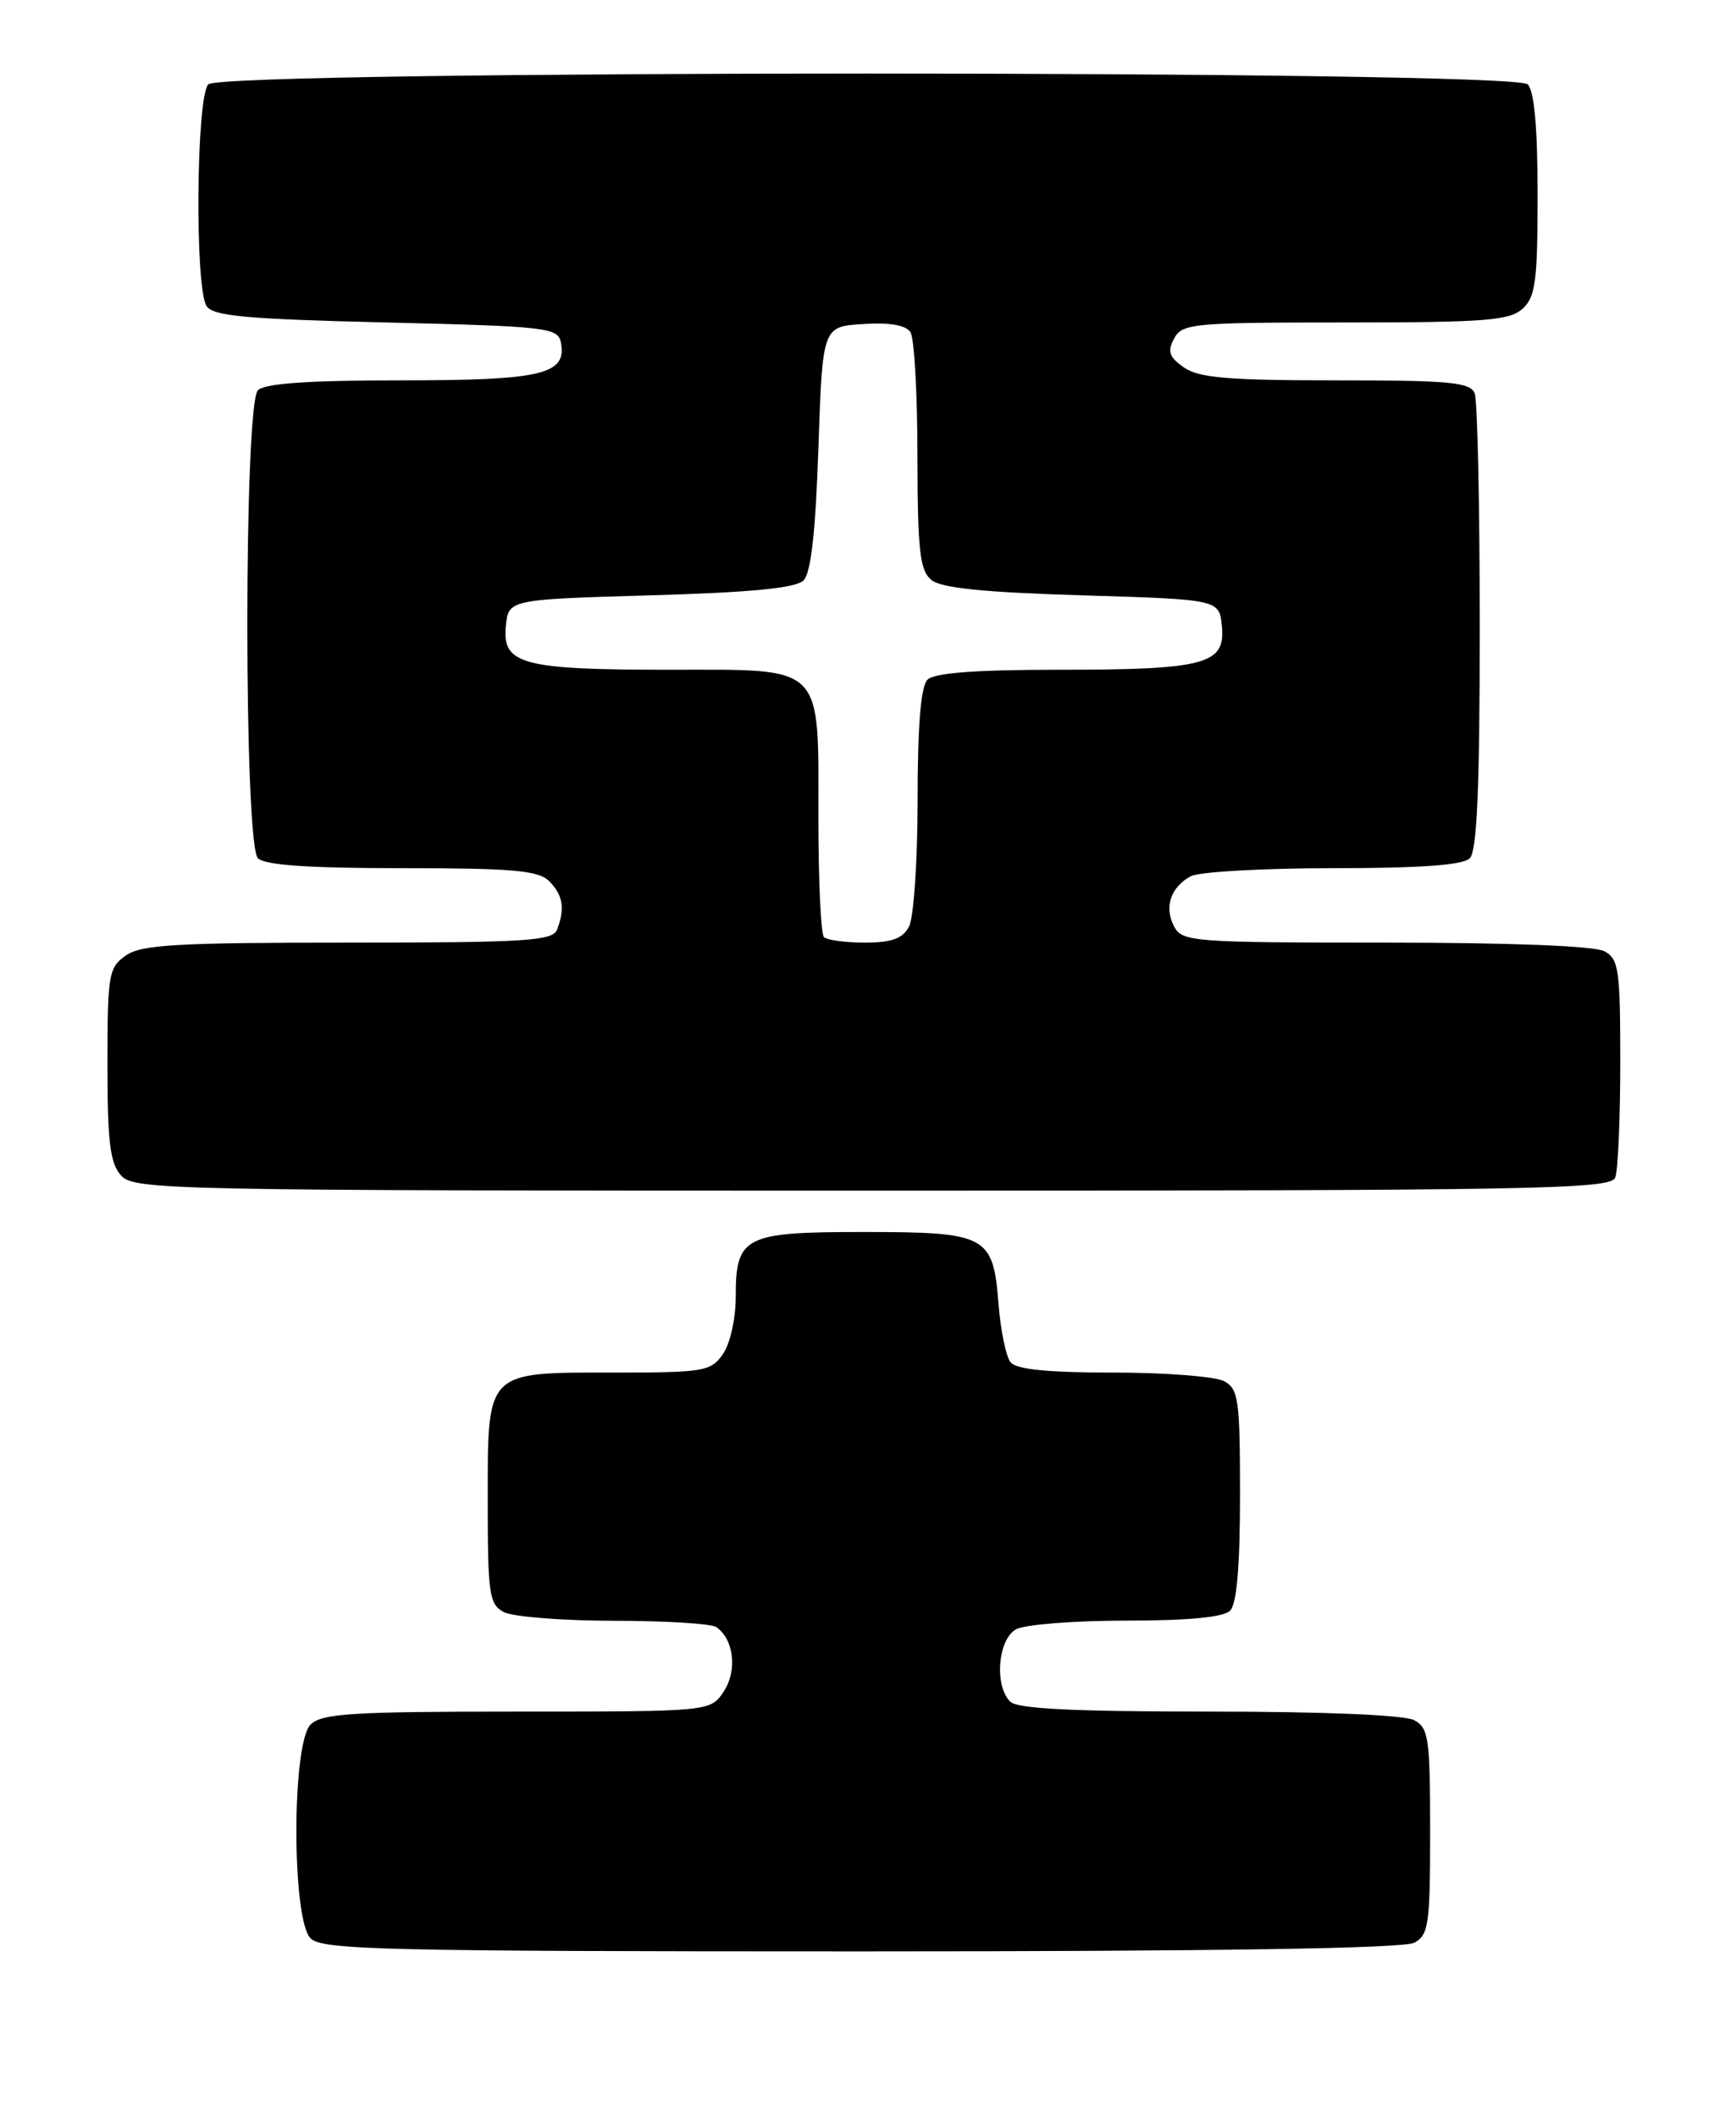 <?xml version="1.0" encoding="UTF-8" standalone="no"?>
<!DOCTYPE svg PUBLIC "-//W3C//DTD SVG 1.1//EN" "http://www.w3.org/Graphics/SVG/1.1/DTD/svg11.dtd" >
<svg xmlns="http://www.w3.org/2000/svg" xmlns:xlink="http://www.w3.org/1999/xlink" version="1.1" viewBox="0 0 210 256">
 <g >
 <path fill="currentColor"
d=" M 171.07 234.96 C 172.82 234.03 173.00 232.77 173.00 221.50 C 173.00 210.23 172.82 208.97 171.07 208.04 C 169.89 207.41 160.12 207.00 146.27 207.00 C 129.81 207.00 123.06 206.66 122.20 205.80 C 120.25 203.85 120.72 198.22 122.93 197.04 C 124.00 196.47 129.98 196.00 136.23 196.00 C 143.74 196.00 148.01 195.59 148.80 194.80 C 149.61 193.99 150.00 189.43 150.00 180.84 C 150.00 169.24 149.82 167.98 148.07 167.04 C 147.00 166.47 140.98 166.00 134.69 166.00 C 126.73 166.00 122.94 165.62 122.24 164.75 C 121.69 164.06 121.03 160.85 120.78 157.60 C 120.13 149.40 119.36 149.00 104.38 149.00 C 90.02 149.00 89.00 149.52 89.00 156.85 C 89.00 159.49 88.32 162.53 87.44 163.78 C 85.99 165.86 85.14 166.00 74.27 166.00 C 58.65 166.00 59.00 165.64 59.00 181.62 C 59.00 192.77 59.18 194.03 60.93 194.96 C 62.00 195.53 67.96 196.01 74.18 196.02 C 80.41 196.02 86.00 196.36 86.62 196.77 C 88.76 198.18 89.23 202.01 87.56 204.55 C 85.95 207.00 85.95 207.00 62.55 207.00 C 42.60 207.00 38.91 207.23 37.57 208.57 C 35.28 210.86 35.28 232.14 37.57 234.43 C 38.97 235.82 46.38 236.00 104.14 236.00 C 147.03 236.00 169.79 235.65 171.07 234.96 Z  M 195.39 142.42 C 195.73 141.55 196.00 135.26 196.00 128.45 C 196.00 117.23 195.82 115.97 194.07 115.04 C 192.88 114.40 182.60 114.00 167.60 114.00 C 144.40 114.00 143.01 113.90 142.04 112.07 C 140.79 109.74 141.60 107.29 144.05 105.97 C 145.05 105.44 152.78 105.00 161.23 105.00 C 171.85 105.00 176.97 104.63 177.80 103.80 C 178.67 102.93 179.00 95.33 179.00 75.88 C 179.00 61.19 178.73 48.45 178.39 47.58 C 177.87 46.23 175.44 46.00 161.62 46.00 C 148.59 46.00 145.01 45.70 143.22 44.44 C 141.42 43.18 141.19 42.51 142.03 40.94 C 143.01 39.12 144.29 39.00 162.71 39.00 C 179.57 39.00 182.60 38.77 184.17 37.35 C 185.75 35.91 186.00 34.04 186.00 23.55 C 186.00 15.43 185.60 11.00 184.80 10.20 C 183.06 8.46 26.94 8.46 25.20 10.20 C 23.74 11.66 23.55 34.73 24.98 37.00 C 25.75 38.23 29.70 38.59 46.70 39.00 C 66.23 39.47 67.50 39.62 67.85 41.43 C 68.59 45.29 65.57 46.00 48.51 46.00 C 37.31 46.00 32.03 46.37 31.20 47.20 C 29.49 48.91 29.49 102.09 31.20 103.80 C 32.03 104.63 37.34 105.00 48.63 105.00 C 62.05 105.00 65.13 105.27 66.43 106.57 C 68.10 108.25 68.37 109.87 67.39 112.42 C 66.86 113.80 63.69 114.00 42.12 114.00 C 21.41 114.00 17.09 114.25 15.22 115.56 C 13.14 117.01 13.00 117.86 13.00 128.73 C 13.00 138.13 13.31 140.69 14.65 142.17 C 16.23 143.92 20.37 144.00 105.55 144.00 C 186.00 144.00 194.85 143.84 195.39 142.42 Z  M 99.67 113.33 C 99.30 112.97 99.00 106.54 99.00 99.06 C 99.00 80.11 99.88 81.00 81.01 81.00 C 63.20 81.00 60.74 80.35 61.19 75.75 C 61.50 72.50 61.50 72.50 78.70 72.00 C 90.90 71.65 96.28 71.12 97.20 70.20 C 98.10 69.31 98.66 64.33 99.00 54.20 C 99.50 39.50 99.50 39.50 104.40 39.19 C 107.65 38.98 109.59 39.32 110.14 40.19 C 110.60 40.91 110.98 47.63 110.98 55.13 C 111.00 66.56 111.27 68.98 112.65 70.13 C 113.84 71.12 118.91 71.64 130.90 72.00 C 147.50 72.50 147.50 72.50 147.81 75.75 C 148.26 80.34 145.79 81.00 128.13 81.00 C 118.01 81.00 113.02 81.38 112.20 82.20 C 111.39 83.01 111.00 87.70 111.00 96.77 C 111.00 104.12 110.53 111.00 109.96 112.07 C 109.19 113.52 107.86 114.00 104.63 114.00 C 102.27 114.00 100.03 113.70 99.67 113.33 Z "/>
</g>
</svg>